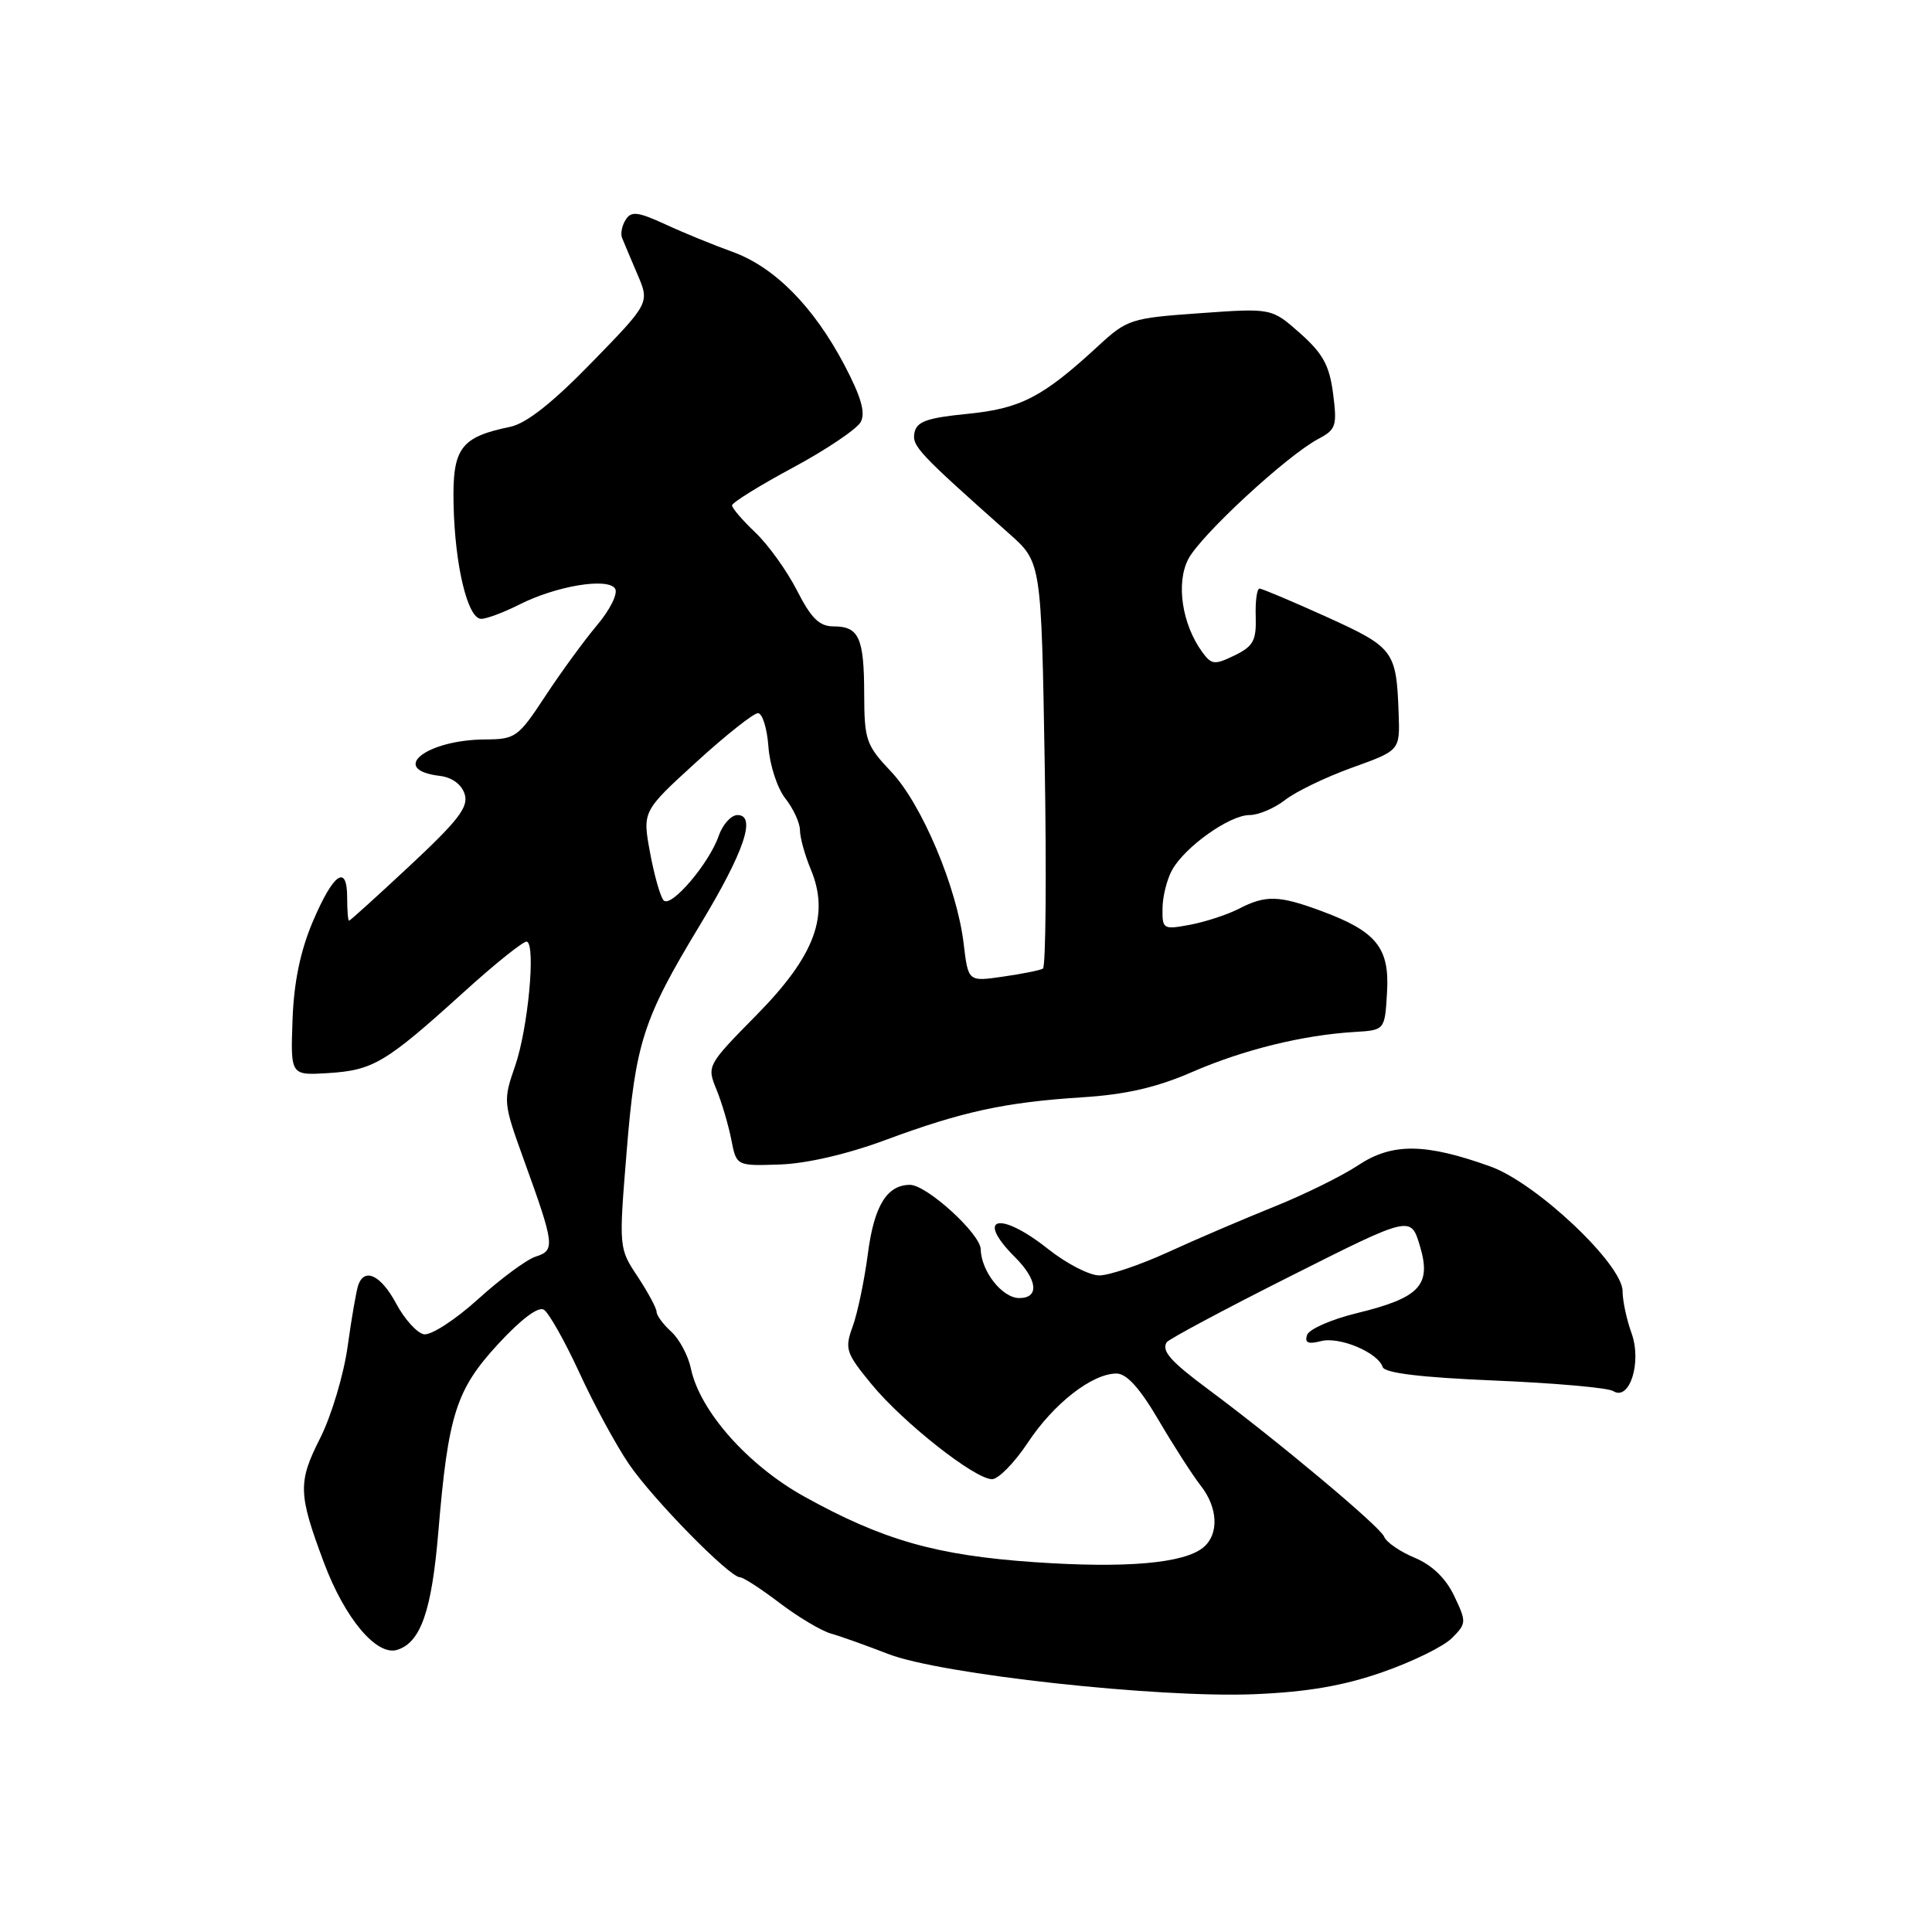 <?xml version="1.0" encoding="UTF-8" standalone="no"?>
<!DOCTYPE svg PUBLIC "-//W3C//DTD SVG 1.1//EN" "http://www.w3.org/Graphics/SVG/1.1/DTD/svg11.dtd" >
<svg xmlns="http://www.w3.org/2000/svg" xmlns:xlink="http://www.w3.org/1999/xlink" version="1.1" viewBox="0 0 256 256">
 <g >
 <path fill="currentColor"
d=" M 183.16 221.58 C 187.13 220.20 191.28 218.17 192.38 217.06 C 194.32 215.12 194.33 214.92 192.69 211.47 C 191.57 209.12 189.76 207.38 187.45 206.41 C 185.50 205.60 183.68 204.34 183.40 203.61 C 182.91 202.32 169.33 190.95 160.09 184.09 C 155.11 180.39 153.88 179.00 154.59 177.86 C 154.84 177.46 162.22 173.51 170.99 169.10 C 186.94 161.07 186.94 161.07 188.14 165.08 C 189.71 170.30 188.15 171.96 179.79 174.00 C 176.41 174.82 173.44 176.13 173.19 176.90 C 172.85 177.93 173.34 178.14 175.02 177.71 C 177.47 177.06 182.57 179.20 183.21 181.14 C 183.48 181.94 188.30 182.52 198.05 182.93 C 206.00 183.26 213.06 183.89 213.75 184.32 C 215.93 185.71 217.58 180.49 216.18 176.63 C 215.53 174.83 215.00 172.34 215.00 171.09 C 215.00 167.53 203.59 156.76 197.50 154.57 C 188.85 151.46 184.47 151.42 179.97 154.40 C 177.80 155.84 172.76 158.32 168.76 159.92 C 164.77 161.53 158.47 164.22 154.77 165.92 C 151.07 167.61 146.97 169.00 145.66 169.00 C 144.35 169.00 141.31 167.43 138.89 165.51 C 132.45 160.39 129.12 161.21 134.50 166.59 C 137.49 169.58 137.74 172.00 135.06 172.00 C 132.81 172.00 130.02 168.47 129.95 165.53 C 129.90 163.47 122.79 157.00 120.58 157.00 C 117.54 157.00 115.83 159.76 115.01 166.04 C 114.55 169.59 113.64 173.95 113.00 175.72 C 111.90 178.74 112.06 179.24 115.47 183.40 C 119.64 188.48 129.17 196.00 131.45 196.00 C 132.29 196.00 134.43 193.82 136.19 191.16 C 139.61 185.98 144.72 182.00 147.94 182.00 C 149.29 182.00 151.04 183.94 153.54 188.21 C 155.54 191.62 158.04 195.50 159.09 196.84 C 161.40 199.78 161.55 203.29 159.45 205.04 C 156.89 207.16 149.19 207.83 137.00 206.99 C 124.06 206.09 117.00 204.08 106.60 198.32 C 99.11 194.17 92.74 186.99 91.55 181.35 C 91.19 179.62 90.01 177.42 88.94 176.45 C 87.87 175.48 87.00 174.30 87.00 173.82 C 87.00 173.35 85.87 171.25 84.50 169.17 C 82.00 165.40 81.99 165.37 83.03 152.64 C 84.20 138.16 85.21 135.03 92.73 122.60 C 98.60 112.90 100.27 108.00 97.72 108.00 C 96.88 108.00 95.76 109.24 95.23 110.76 C 93.95 114.44 88.92 120.33 87.94 119.31 C 87.51 118.86 86.70 116.03 86.14 113.00 C 85.12 107.50 85.12 107.50 92.24 101.00 C 96.16 97.42 99.85 94.50 100.43 94.50 C 101.02 94.50 101.64 96.49 101.82 98.93 C 101.99 101.36 103.00 104.46 104.07 105.81 C 105.13 107.16 106.00 109.05 106.00 110.01 C 106.00 110.97 106.64 113.29 107.42 115.16 C 109.98 121.28 107.99 126.63 100.26 134.48 C 93.70 141.14 93.65 141.23 94.93 144.35 C 95.64 146.08 96.52 149.07 96.90 151.00 C 97.58 154.50 97.58 154.50 103.36 154.30 C 106.90 154.18 112.30 152.92 117.32 151.06 C 127.51 147.28 133.15 146.06 143.37 145.40 C 149.16 145.04 153.24 144.10 157.96 142.05 C 164.76 139.09 172.65 137.15 179.50 136.74 C 183.50 136.50 183.50 136.50 183.79 131.47 C 184.14 125.56 182.37 123.39 174.97 120.67 C 169.44 118.63 167.69 118.59 164.17 120.41 C 162.66 121.19 159.76 122.14 157.72 122.53 C 154.13 123.20 154.00 123.13 154.04 120.36 C 154.05 118.79 154.63 116.50 155.31 115.28 C 157.01 112.20 162.94 108.00 165.56 108.00 C 166.75 108.00 168.87 107.10 170.27 106.01 C 171.66 104.91 175.66 102.98 179.15 101.72 C 185.50 99.44 185.50 99.44 185.33 94.60 C 185.03 86.21 184.73 85.81 175.78 81.74 C 171.22 79.68 167.22 77.99 166.89 77.99 C 166.55 78.00 166.32 79.67 166.39 81.71 C 166.48 84.88 166.07 85.64 163.58 86.85 C 160.94 88.13 160.54 88.09 159.31 86.41 C 156.63 82.74 155.80 77.28 157.45 74.09 C 159.09 70.93 170.52 60.36 174.70 58.15 C 177.03 56.92 177.19 56.42 176.64 52.15 C 176.16 48.42 175.29 46.84 172.27 44.16 C 168.50 40.82 168.50 40.82 159.00 41.50 C 149.83 42.15 149.36 42.30 145.50 45.86 C 138.15 52.64 135.25 54.14 128.18 54.84 C 122.82 55.37 121.46 55.86 121.17 57.34 C 120.83 59.11 121.66 60.00 133.74 70.73 C 137.98 74.50 137.98 74.50 138.43 101.23 C 138.68 115.93 138.57 128.14 138.19 128.35 C 137.81 128.57 135.43 129.05 132.89 129.41 C 128.29 130.08 128.29 130.08 127.69 125.04 C 126.81 117.61 122.13 106.51 118.07 102.24 C 114.77 98.75 114.53 98.07 114.51 92.00 C 114.50 84.51 113.82 83.00 110.46 83.00 C 108.57 83.00 107.49 81.94 105.61 78.25 C 104.28 75.64 101.79 72.18 100.09 70.56 C 98.39 68.95 97.00 67.33 97.00 66.97 C 97.00 66.60 100.63 64.35 105.07 61.96 C 109.50 59.58 113.54 56.85 114.05 55.92 C 114.71 54.68 114.10 52.58 111.88 48.35 C 107.79 40.60 102.63 35.39 97.06 33.37 C 94.55 32.47 90.54 30.83 88.15 29.72 C 84.51 28.05 83.64 27.95 82.91 29.11 C 82.42 29.87 82.20 30.95 82.42 31.50 C 82.64 32.05 83.55 34.22 84.45 36.32 C 86.09 40.14 86.09 40.14 78.42 48.02 C 73.23 53.36 69.75 56.10 67.63 56.55 C 61.01 57.92 59.94 59.37 60.10 66.79 C 60.27 74.95 61.97 82.00 63.76 82.00 C 64.48 82.00 66.75 81.15 68.79 80.12 C 73.69 77.63 80.57 76.49 81.51 78.01 C 81.90 78.65 80.84 80.79 79.12 82.83 C 77.42 84.85 74.33 89.08 72.26 92.23 C 68.68 97.68 68.30 97.96 64.32 97.98 C 56.44 98.02 51.47 102.00 58.28 102.81 C 59.89 103.00 61.16 103.93 61.57 105.22 C 62.11 106.92 60.76 108.68 54.37 114.65 C 50.04 118.69 46.39 122.00 46.25 122.00 C 46.11 122.00 46.00 120.61 46.00 118.92 C 46.00 114.39 44.15 115.73 41.40 122.23 C 39.78 126.09 38.93 130.22 38.76 135.20 C 38.50 142.50 38.50 142.50 43.50 142.19 C 49.44 141.81 51.10 140.83 61.32 131.58 C 65.61 127.68 69.44 124.62 69.82 124.77 C 71.01 125.23 69.96 136.31 68.26 141.23 C 66.65 145.88 66.67 146.09 69.43 153.73 C 73.49 164.95 73.58 165.68 71.00 166.50 C 69.79 166.88 66.34 169.43 63.33 172.16 C 60.30 174.90 57.10 176.97 56.17 176.80 C 55.25 176.62 53.60 174.80 52.50 172.74 C 50.49 168.99 48.33 167.92 47.48 170.25 C 47.23 170.94 46.59 174.59 46.07 178.37 C 45.55 182.15 43.90 187.64 42.42 190.57 C 39.46 196.41 39.51 197.94 42.92 207.05 C 45.69 214.45 49.91 219.48 52.64 218.61 C 55.75 217.63 57.20 213.47 58.08 203.00 C 59.38 187.45 60.42 184.17 65.97 178.13 C 69.01 174.83 71.32 173.08 72.06 173.54 C 72.72 173.95 74.84 177.70 76.77 181.89 C 78.69 186.08 81.65 191.53 83.34 194.00 C 86.50 198.64 96.66 209.00 98.06 209.00 C 98.49 209.00 100.84 210.53 103.29 212.39 C 105.73 214.25 108.80 216.08 110.11 216.46 C 111.43 216.83 114.83 218.05 117.69 219.16 C 124.59 221.85 153.44 225.02 166.22 224.49 C 173.20 224.20 177.99 223.38 183.16 221.58 Z "/>
</g>
</svg>